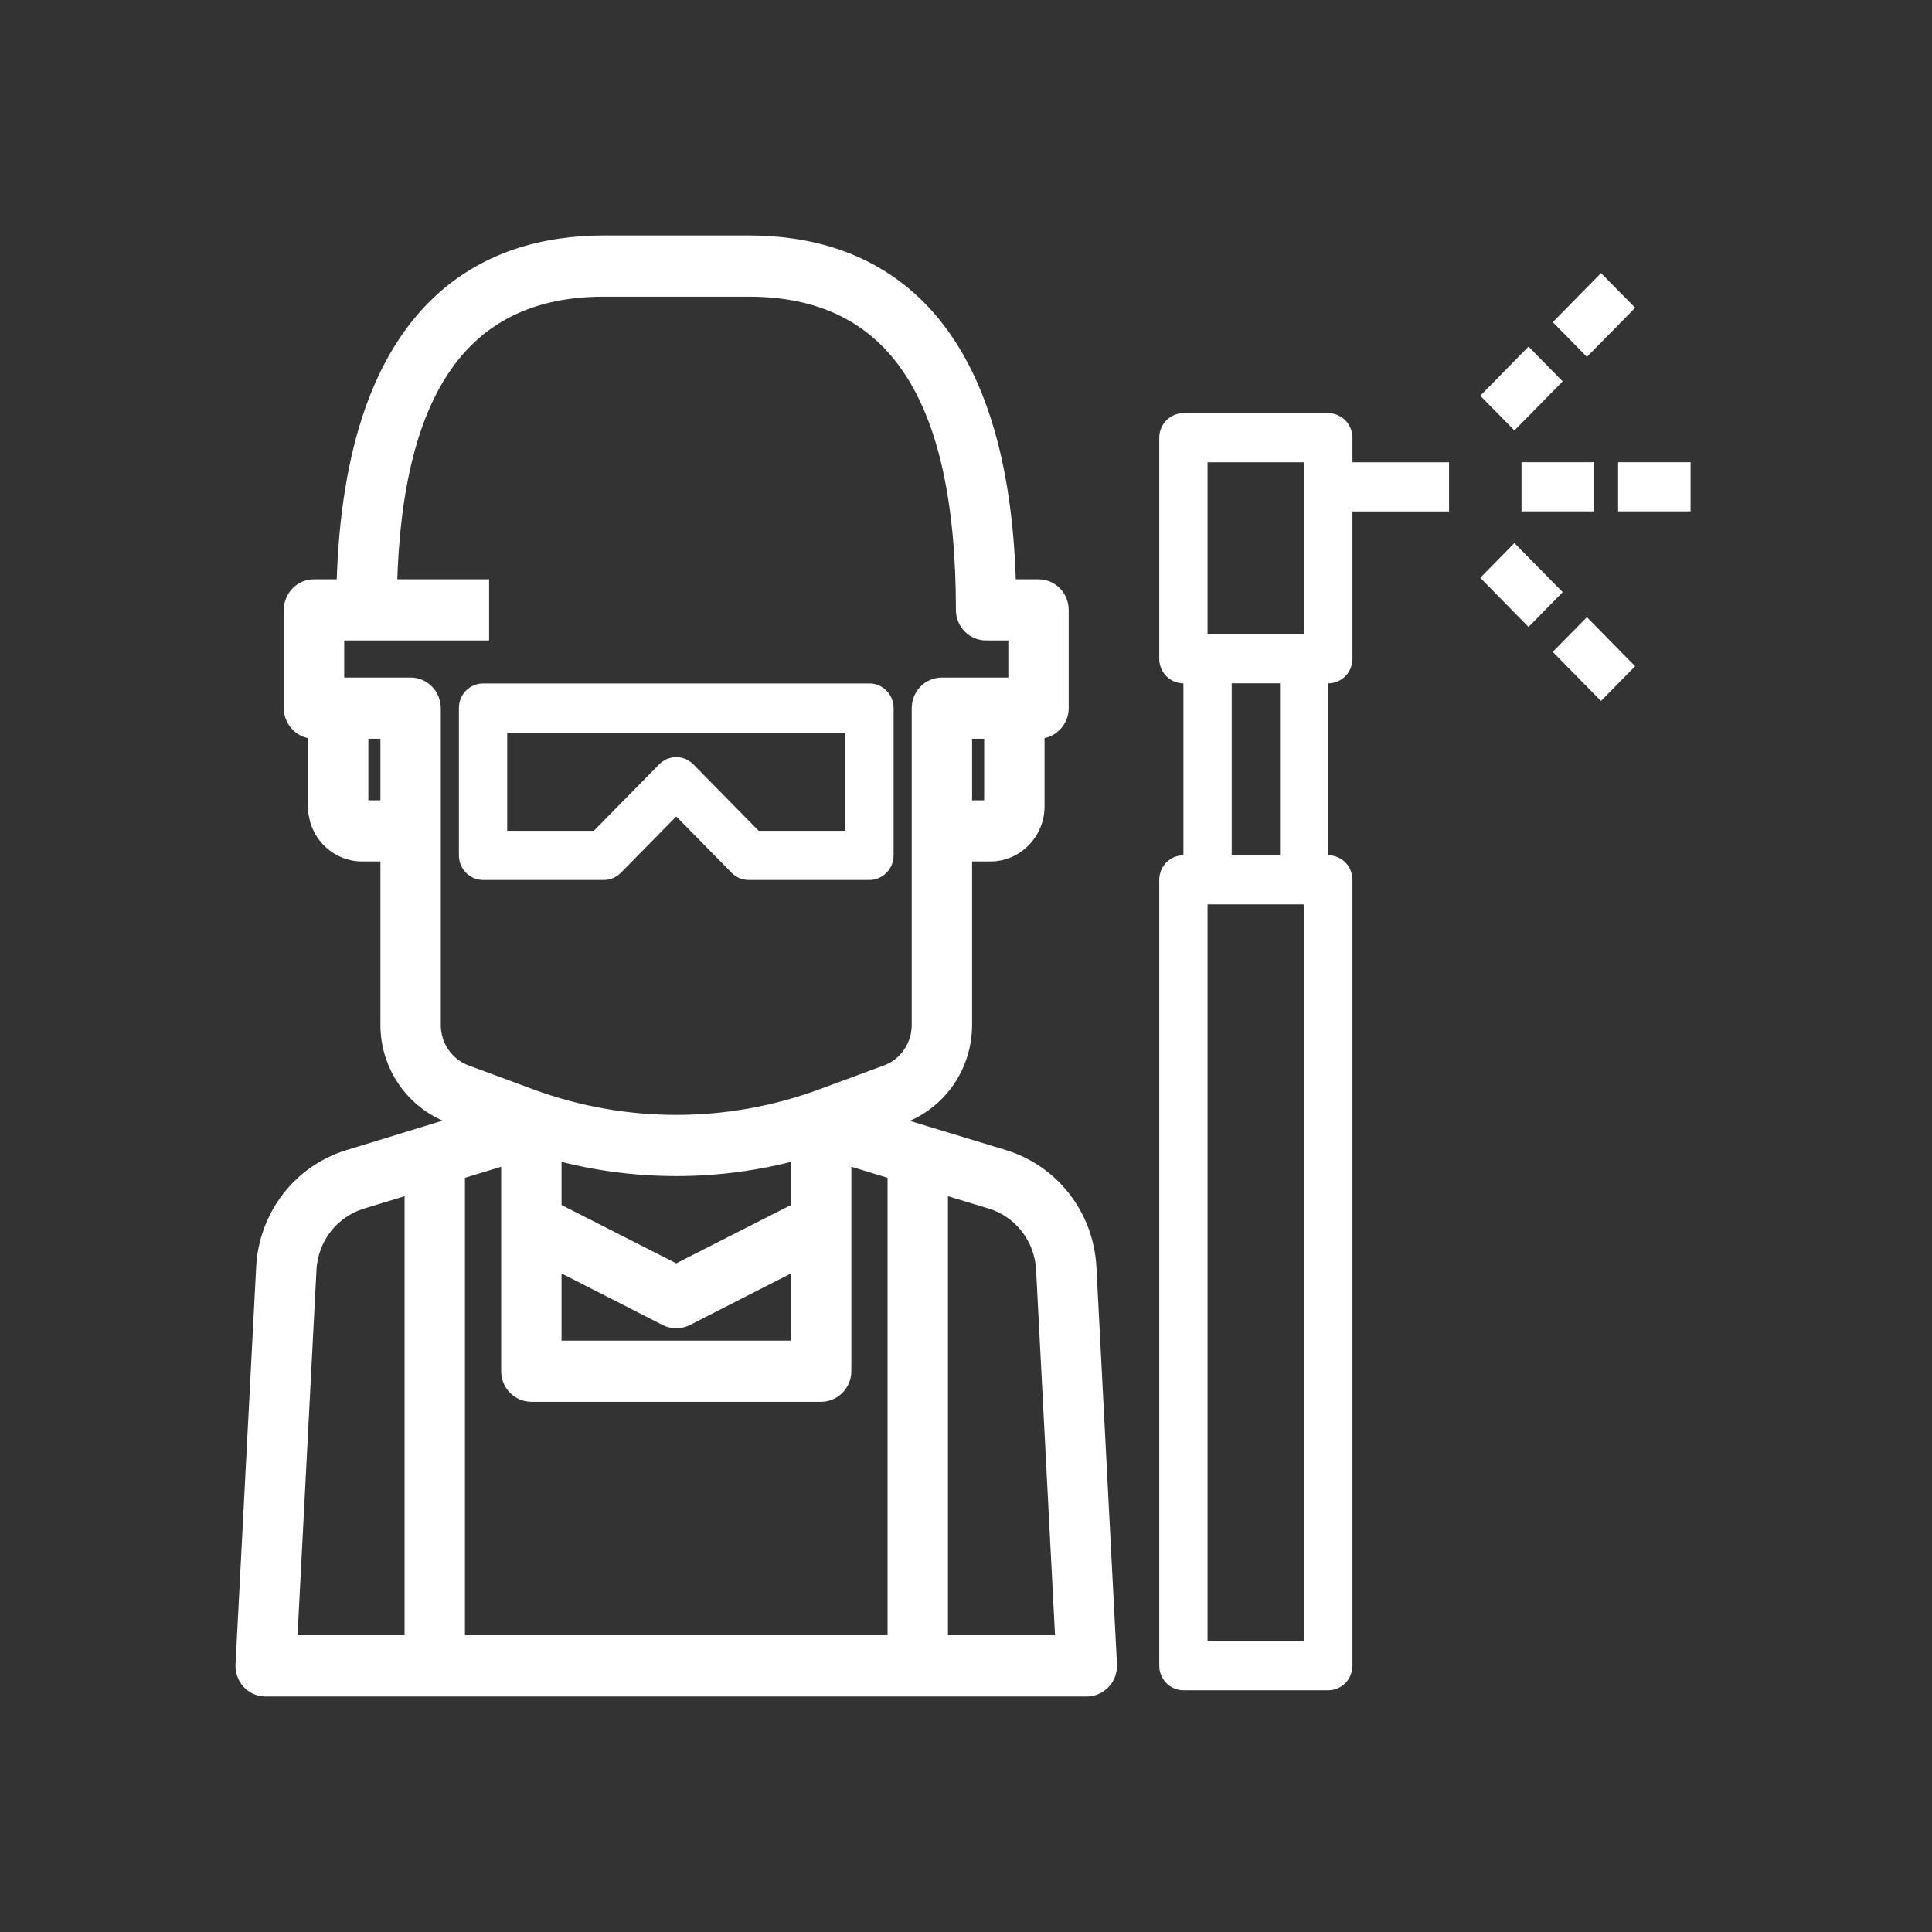 <svg width="32" height="32" viewBox="0 0 32 32" fill="none" xmlns="http://www.w3.org/2000/svg">
<rect x="0" y="0" width="32" height="32" fill="#333333" stroke="none"/>
<g id="Welder">
<g id="welder">
<g id="Group 6489">
<g id="Group 6488">
<path id="Path 8804" d="M18.401 27.571L18.06 20.986C18.038 20.568 17.889 20.166 17.634 19.837C17.38 19.508 17.031 19.267 16.637 19.146L14.761 18.575L14.947 18.506C15.255 18.392 15.522 18.184 15.711 17.91C15.899 17.637 16.001 17.31 16.001 16.976V14.169H16.401C16.613 14.169 16.816 14.084 16.966 13.931C17.116 13.779 17.201 13.572 17.201 13.356V12.136C17.307 12.136 17.408 12.093 17.483 12.016C17.558 11.94 17.601 11.837 17.601 11.729V10.102C17.601 10.048 17.59 9.995 17.57 9.946C17.55 9.897 17.521 9.852 17.483 9.814C17.446 9.776 17.402 9.746 17.354 9.726C17.305 9.705 17.253 9.695 17.201 9.695H16.728C16.604 5.002 14.328 4 12.401 4H10.001C8.081 4 5.801 5.001 5.674 9.695H5.201C5.148 9.695 5.096 9.705 5.048 9.726C4.999 9.746 4.955 9.776 4.918 9.814C4.881 9.852 4.851 9.897 4.831 9.946C4.811 9.995 4.801 10.048 4.801 10.102V11.729C4.801 11.837 4.843 11.94 4.918 12.016C4.993 12.093 5.095 12.136 5.201 12.136V13.356C5.201 13.572 5.285 13.779 5.435 13.931C5.585 14.084 5.788 14.169 6.001 14.169H6.401V16.976C6.401 17.31 6.503 17.635 6.691 17.907C6.879 18.18 7.146 18.388 7.454 18.502L7.64 18.571L5.765 19.146C5.37 19.267 5.022 19.508 4.767 19.837C4.513 20.167 4.365 20.568 4.343 20.986L4.001 27.571C3.998 27.624 4.005 27.678 4.023 27.728C4.04 27.778 4.067 27.825 4.102 27.865C4.137 27.904 4.18 27.937 4.227 27.96C4.275 27.983 4.326 27.996 4.379 27.999H18.001C18.107 27.999 18.208 27.956 18.283 27.88C18.358 27.804 18.401 27.7 18.401 27.592C18.401 27.587 18.401 27.579 18.401 27.571ZM16.401 13.356H16.001V12.136H16.401V13.356ZM6.401 13.356H6.001V12.136H6.401V13.356ZM7.201 16.976V11.729C7.201 11.621 7.158 11.518 7.083 11.441C7.008 11.365 6.907 11.322 6.801 11.322H5.601V10.508H8.001V9.695H6.477C6.565 6.414 7.717 4.814 10.001 4.814H12.401C14.778 4.814 15.933 6.542 15.933 10.102C15.933 10.21 15.975 10.313 16.05 10.389C16.125 10.466 16.227 10.508 16.333 10.508H16.801V11.322H15.601C15.495 11.322 15.393 11.365 15.318 11.441C15.243 11.518 15.201 11.621 15.201 11.729V16.976C15.201 17.143 15.15 17.306 15.056 17.443C14.962 17.58 14.829 17.684 14.675 17.741L13.601 18.138C12.05 18.709 10.351 18.709 8.801 18.138L7.728 17.741C7.573 17.684 7.44 17.58 7.345 17.443C7.251 17.306 7.201 17.143 7.201 16.976ZM11.201 21.037L9.201 20.02V19.115C10.511 19.468 11.89 19.468 13.201 19.115V20.02L11.201 21.037ZM13.201 20.929V22.305H9.201V20.929L11.022 21.858C11.077 21.886 11.138 21.901 11.201 21.901C11.263 21.901 11.324 21.886 11.38 21.858L13.201 20.929ZM6.801 27.185H4.823L5.142 21.029C5.155 20.778 5.244 20.537 5.396 20.339C5.549 20.142 5.758 19.997 5.995 19.924L6.801 19.678V27.185ZM14.801 27.185H7.601V19.434L8.401 19.19V22.711C8.401 22.764 8.411 22.817 8.431 22.866C8.451 22.916 8.481 22.961 8.518 22.998C8.555 23.036 8.599 23.066 8.648 23.087C8.696 23.107 8.748 23.118 8.801 23.118H13.601C13.707 23.118 13.808 23.075 13.883 22.998C13.958 22.922 14.001 22.819 14.001 22.711V19.19L14.801 19.434V27.185ZM15.601 27.185V19.678L16.407 19.922C16.644 19.995 16.853 20.14 17.006 20.338C17.159 20.536 17.248 20.777 17.261 21.029L17.58 27.185H15.601Z" fill="white" stroke="white" stroke-width="0.2"/>
</g>
</g>
<g id="Group 6491">
<g id="Group 6490">
<path id="Path 8805" d="M14.401 11.32H8.001C7.948 11.32 7.896 11.331 7.848 11.351C7.799 11.372 7.755 11.402 7.718 11.44C7.681 11.477 7.651 11.522 7.631 11.571C7.611 11.621 7.601 11.674 7.601 11.727V14.168C7.601 14.221 7.611 14.274 7.631 14.323C7.651 14.373 7.681 14.418 7.718 14.455C7.755 14.493 7.799 14.523 7.848 14.544C7.896 14.564 7.948 14.575 8.001 14.575H10.001C10.053 14.575 10.105 14.564 10.154 14.544C10.202 14.523 10.246 14.493 10.284 14.456L11.201 13.523L12.118 14.456C12.155 14.493 12.199 14.523 12.247 14.544C12.296 14.564 12.348 14.575 12.401 14.575H14.401C14.507 14.575 14.608 14.532 14.683 14.455C14.758 14.379 14.801 14.276 14.801 14.168V11.727C14.801 11.619 14.758 11.516 14.683 11.44C14.608 11.363 14.507 11.32 14.401 11.32ZM14.001 13.761H12.566L11.484 12.66C11.446 12.622 11.402 12.592 11.354 12.571C11.305 12.551 11.253 12.54 11.201 12.54C11.148 12.54 11.096 12.551 11.047 12.571C10.999 12.592 10.955 12.622 10.918 12.66L9.835 13.761H8.401V12.134H14.001V13.761Z" fill="white"/>
</g>
</g>
<g id="Group 6493">
<g id="Group 6492">
<path id="Path 8806" d="M22.401 7.657V7.251C22.401 7.143 22.359 7.039 22.284 6.963C22.209 6.887 22.107 6.844 22.001 6.844H19.601C19.495 6.844 19.393 6.887 19.318 6.963C19.243 7.039 19.201 7.143 19.201 7.251V10.912C19.201 11.019 19.243 11.123 19.318 11.199C19.393 11.275 19.495 11.318 19.601 11.318V14.166C19.495 14.166 19.393 14.209 19.318 14.285C19.243 14.361 19.201 14.465 19.201 14.573V27.59C19.201 27.643 19.211 27.696 19.231 27.745C19.251 27.794 19.281 27.839 19.318 27.877C19.355 27.915 19.399 27.945 19.448 27.965C19.496 27.986 19.548 27.996 19.601 27.996H22.001C22.053 27.996 22.105 27.986 22.154 27.965C22.202 27.945 22.246 27.915 22.284 27.877C22.321 27.839 22.35 27.794 22.37 27.745C22.39 27.696 22.401 27.643 22.401 27.59V14.573C22.401 14.465 22.359 14.361 22.284 14.285C22.209 14.209 22.107 14.166 22.001 14.166V11.318C22.107 11.318 22.209 11.275 22.284 11.199C22.359 11.123 22.401 11.019 22.401 10.912V8.471H24.001V7.657H22.401ZM21.601 27.183H20.001V14.979H21.601V27.183ZM20.401 14.166V11.318H21.201V14.166H20.401ZM21.601 10.505H20.001V7.657H21.601V10.505Z" fill="white"/>
</g>
</g>
<g id="Group 6495">
<g id="Group 6494">
<path id="Rectangle 3504" d="M26.401 7.656H25.201V8.47H26.401V7.656Z" fill="white"/>
</g>
</g>
<g id="Group 6497">
<g id="Group 6496">
<path id="Rectangle 3505" d="M28.001 7.656H26.801V8.47H28.001V7.656Z" fill="white"/>
</g>
</g>
<g id="Group 6499">
<g id="Group 6498">
<path id="Rectangle 3506" d="M25.317 5.741L24.518 6.555L25.083 7.13L25.883 6.317L25.317 5.741Z" fill="white"/>
</g>
</g>
<g id="Group 6501">
<g id="Group 6500">
<path id="Rectangle 3507" d="M26.518 4.523L25.719 5.336L26.284 5.911L27.084 5.098L26.518 4.523Z" fill="white"/>
</g>
</g>
<g id="Group 6503">
<g id="Group 6502">
<path id="Rectangle 3508" d="M25.083 8.995L24.518 9.57L25.317 10.384L25.883 9.808L25.083 8.995Z" fill="white"/>
</g>
</g>
<g id="Group 6505">
<g id="Group 6504">
<path id="Rectangle 3509" d="M26.284 10.222L25.718 10.797L26.517 11.61L27.083 11.035L26.284 10.222Z" fill="white"/>
</g>
</g>
</g>
</g>
</svg>

